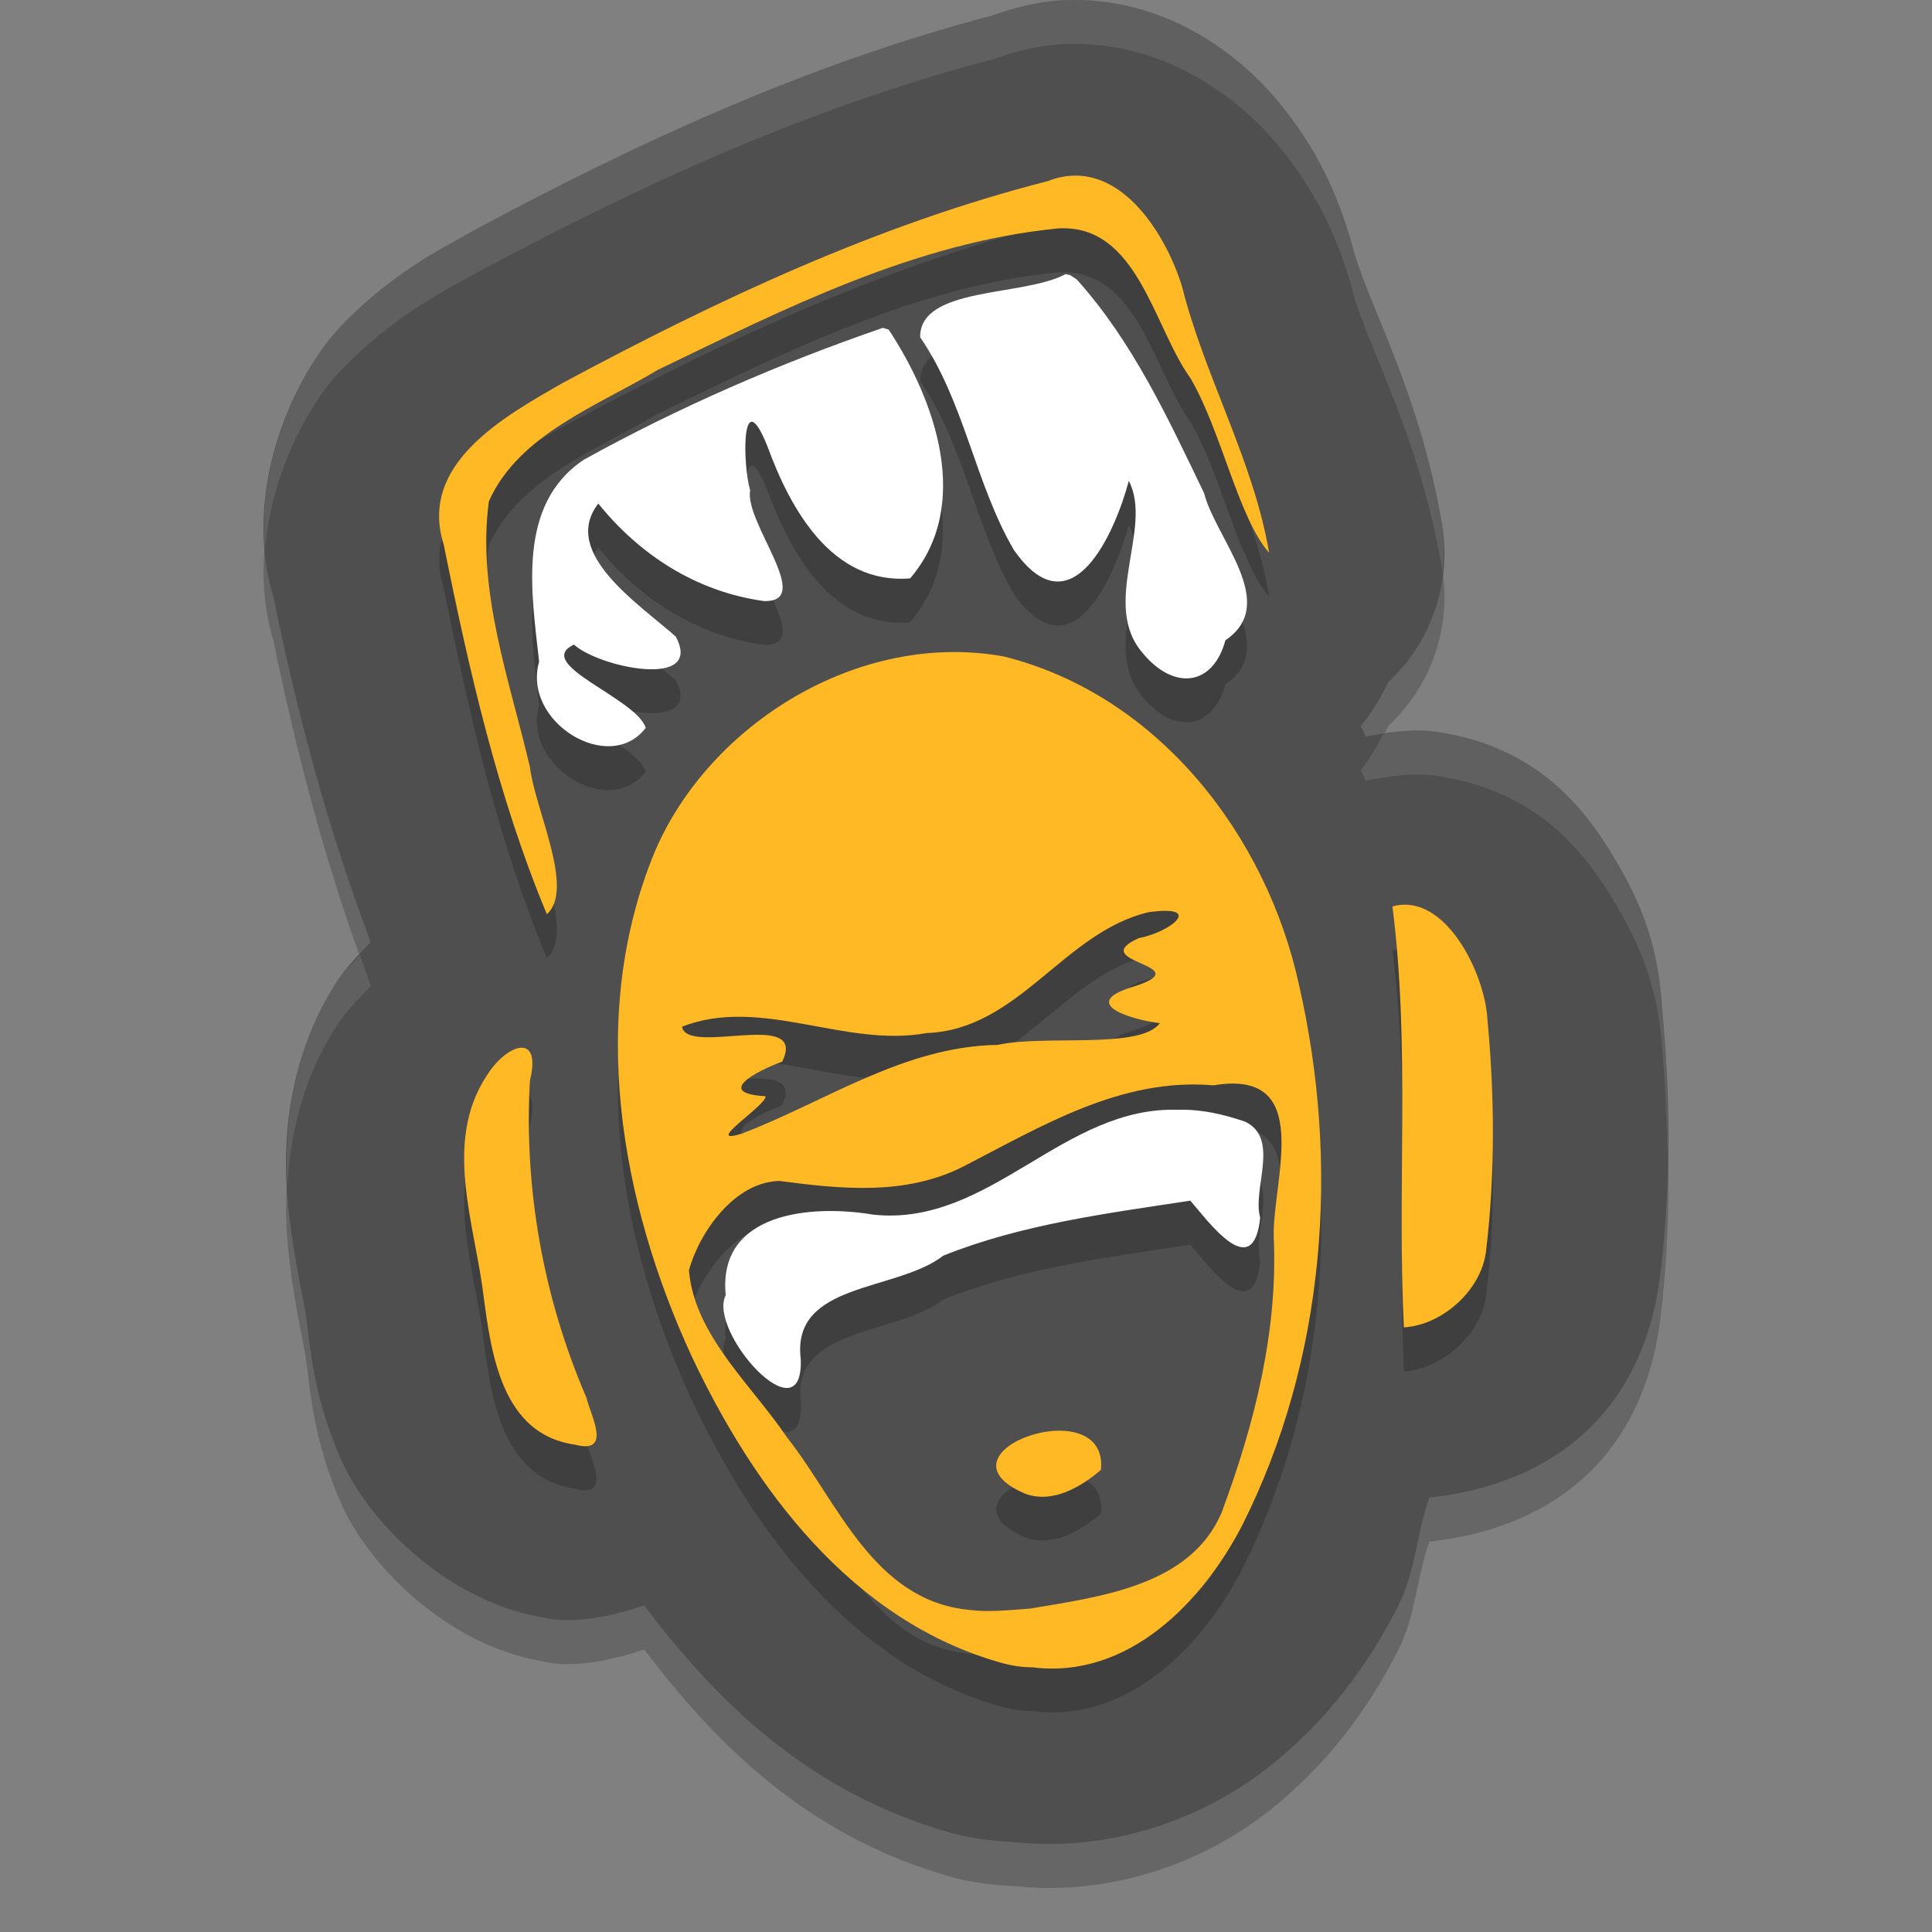 <svg xmlns="http://www.w3.org/2000/svg" width="22" height="22" version="1">
 <rect width="100%" height="100%" fill="#808080" stroke="none"/>
 <path style="opacity:0.2" d="m 12.118,0.502 c -0.295,0.012 -0.564,0.085 -0.818,0.174 C 9.158,1.24 7.217,2.147 5.438,3.1 c -0.016,0.009 -0.033,0.018 -0.049,0.027 C 5.06,3.316 4.498,3.586 3.909,4.187 3.323,4.786 2.752,6.119 3.113,7.291 c 0.257,1.256 0.6,2.595 1.11,3.939 -0.142,0.147 -0.288,0.291 -0.397,0.465 -0.561,0.875 -0.61,1.844 -0.548,2.492 0.063,0.655 0.186,1.116 0.211,1.325 0.001,0.01 0.003,0.02 0.004,0.029 0.043,0.321 0.081,0.878 0.393,1.583 0.306,0.692 1.187,1.599 2.276,1.791 0.284,0.071 0.691,0.034 1.174,-0.133 0.845,1.119 1.898,2.145 3.513,2.596 0.003,6.56e-4 0.005,0.001 0.008,0.002 0.213,0.059 0.462,0.085 0.718,0.1 1.11,0.113 2.141,-0.291 2.834,-0.827 0.711,-0.55 1.172,-1.203 1.503,-1.843 0.003,-0.006 0.006,-0.013 0.01,-0.02 0.199,-0.394 0.21,-0.827 0.354,-1.235 1.45,-0.159 2.446,-1.01 2.633,-2.553 0.125,-1.031 0.109,-2.047 0.02,-3.026 -0.042,-0.664 -0.211,-1.139 -0.528,-1.675 -0.321,-0.542 -0.849,-1.291 -2.041,-1.466 -0.277,-0.041 -0.545,0.005 -0.806,0.053 -0.002,-0.002 -0.002,-0.005 -0.004,-0.008 0,0 0.08,0.165 -0.053,-0.109 0.127,-0.168 0.224,-0.316 0.313,-0.506 C 16.304,7.806 16.533,7.129 16.42,6.464 16.159,4.931 15.557,3.934 15.391,3.272 15.382,3.236 15.372,3.2 15.361,3.165 15.207,2.668 14.981,2.161 14.533,1.63 14.086,1.099 13.24,0.455 12.118,0.502 Z"/>
 <path style="fill:#4f4f4f" d="m 12.118,0.002 c -0.295,0.012 -0.564,0.085 -0.818,0.174 -2.142,0.563 -4.083,1.471 -5.862,2.424 -0.016,0.009 -0.033,0.018 -0.049,0.027 -0.329,0.188 -0.891,0.458 -1.48,1.059 -0.587,0.599 -1.158,1.932 -0.797,3.104 0.257,1.256 0.6,2.595 1.11,3.939 -0.142,0.147 -0.288,0.291 -0.397,0.465 -0.561,0.875 -0.61,1.844 -0.548,2.492 0.063,0.655 0.186,1.116 0.211,1.325 0.001,0.01 0.003,0.02 0.004,0.029 0.043,0.321 0.081,0.878 0.393,1.583 0.306,0.692 1.187,1.599 2.276,1.791 0.284,0.071 0.691,0.034 1.174,-0.133 0.845,1.119 1.898,2.145 3.513,2.596 0.003,6.56e-4 0.005,0.001 0.008,0.002 0.213,0.059 0.462,0.085 0.718,0.1 1.11,0.113 2.141,-0.291 2.834,-0.827 0.711,-0.55 1.172,-1.203 1.503,-1.843 0.003,-0.006 0.006,-0.013 0.01,-0.02 0.199,-0.394 0.21,-0.827 0.354,-1.235 1.45,-0.159 2.446,-1.01 2.633,-2.553 0.125,-1.031 0.109,-2.047 0.02,-3.026 -0.042,-0.664 -0.211,-1.139 -0.528,-1.675 -0.321,-0.542 -0.849,-1.291 -2.041,-1.466 -0.277,-0.041 -0.545,0.005 -0.806,0.053 -0.002,-0.002 -0.002,-0.005 -0.004,-0.008 0,0 0.08,0.165 -0.053,-0.109 C 15.624,8.103 15.72,7.956 15.81,7.765 16.304,7.306 16.533,6.629 16.42,5.964 16.159,4.431 15.557,3.434 15.391,2.772 15.382,2.736 15.372,2.7 15.361,2.665 15.207,2.168 14.981,1.661 14.533,1.13 14.086,0.599 13.24,-0.045 12.118,0.002 Z"/>
 <path style="opacity:0.2" d="m 12.215,2.5 c -0.09,0.004 -0.185,0.024 -0.283,0.062 C 9.988,3.058 8.161,3.92 6.41,4.859 5.731,5.248 4.766,5.784 5.053,6.699 5.341,8.123 5.664,9.561 6.227,10.91 6.55,10.629 6.089,9.707 6.035,9.238 5.804,8.247 5.429,7.235 5.568,6.208 5.91,5.443 6.802,5.124 7.492,4.71 8.936,4.014 10.42,3.259 12.049,3.101 c 0.906,-0.055 1.088,1.128 1.508,1.707 0.352,0.603 0.547,1.59 0.896,1.986 C 14.274,5.742 13.717,4.79 13.457,3.755 13.29,3.219 12.847,2.473 12.215,2.5 Z m -0.08,1.121 c -0.479,0.259 -1.663,0.139 -1.656,0.719 0.508,0.742 0.621,1.655 1.064,2.42 0.664,0.955 1.158,-0.214 1.311,-0.783 0.282,0.541 -0.33,1.405 0.162,1.965 C 13.364,8.36 13.812,8.319 13.955,7.791 14.574,7.37 13.845,6.639 13.711,6.115 13.302,5.269 12.9,4.392 12.262,3.681 l -0.076,-0.049 z M 10.055,4.232 C 8.881,4.636 7.73,5.135 6.648,5.734 5.878,6.248 6.054,7.263 6.139,8.035 5.941,8.721 6.941,9.331 7.353,8.787 7.246,8.447 6.062,8.061 6.535,7.839 6.813,8.097 8.02,8.354 7.695,7.748 7.283,7.381 6.378,6.796 6.812,6.234 7.283,6.817 7.927,7.236 8.697,7.343 9.285,7.363 8.474,6.451 8.541,6.082 c -0.088,-0.298 -0.1,-1.247 0.197,-0.5 0.254,0.694 0.726,1.578 1.625,1.504 0.71,-0.831 0.288,-2.025 -0.244,-2.832 z m 0.758,3.693 c -1.437,0.025 -2.814,0.999 -3.357,2.273 -0.767,1.853 -0.399,3.973 0.424,5.75 0.703,1.489 1.814,3.009 3.523,3.486 0.116,0.032 0.237,0.051 0.357,0.051 1.092,0.138 1.938,-0.752 2.383,-1.611 0.956,-1.896 1.119,-4.126 0.648,-6.17 -0.367,-1.673 -1.585,-3.286 -3.361,-3.73 -0.205,-0.037 -0.412,-0.052 -0.617,-0.049 z m 5.26,2.881 c -0.07,-0.01 -0.142,-0.005 -0.217,0.016 0.203,1.592 0.052,3.199 0.131,4.793 0.434,-0.024 0.882,-0.421 0.936,-0.865 0.106,-0.876 0.099,-1.769 0.016,-2.648 -0.026,-0.457 -0.378,-1.223 -0.865,-1.295 z m -2.992,0.08 c 0.641,-0.088 0.246,0.229 -0.111,0.295 -0.627,0.281 0.708,0.304 -0.055,0.551 -0.641,0.188 -0.053,0.375 0.293,0.418 -0.22,0.302 -1.309,0.13 -1.844,0.248 -1.075,0.017 -1.96,0.645 -2.922,1.012 -0.453,0.142 0.3,-0.334 0.275,-0.428 -0.586,-0.034 -0.101,-0.287 0.189,-0.393 0.296,-0.609 -1.079,-0.06 -1.141,-0.398 0.902,-0.351 1.851,0.242 2.783,0.072 1.057,-0.04 1.559,-1.149 2.531,-1.377 z m -7.16,1.545 c -0.114,0.013 -0.272,0.143 -0.381,0.322 -0.495,0.758 -0.132,1.688 -0.033,2.508 0.088,0.649 0.208,1.566 1.031,1.688 0.445,0.124 0.181,-0.343 0.139,-0.533 -0.492,-1.14 -0.711,-2.376 -0.643,-3.609 0.071,-0.286 6.881e-4,-0.388 -0.113,-0.375 z m 8.26,0.418 c 0.682,0.122 0.313,1.166 0.326,1.734 0.049,1.077 -0.221,2.136 -0.596,3.143 -0.357,0.83 -1.372,0.954 -2.178,1.09 -0.231,0.017 -0.466,0.045 -0.697,0.016 C 9.942,18.721 9.544,17.6 8.965,16.869 8.558,16.266 7.909,15.703 7.848,14.964 7.968,14.531 8.367,13.954 8.881,13.947 c 0.697,0.092 1.423,0.168 2.078,-0.158 0.888,-0.456 1.804,-1.022 2.859,-0.93 0.145,-0.024 0.264,-0.027 0.361,-0.01 z m -0.752,0.289 c -1.317,-0.054 -2.15,1.33 -3.479,1.193 -0.712,-0.121 -1.779,-0.026 -1.686,0.918 -0.21,0.415 0.893,1.641 0.855,0.725 -0.107,-0.877 1.091,-0.762 1.623,-1.176 0.894,-0.358 1.864,-0.48 2.812,-0.625 0.198,0.224 0.716,0.953 0.797,0.195 -0.093,-0.332 0.227,-0.898 -0.172,-1.094 -0.243,-0.083 -0.492,-0.143 -0.752,-0.137 z m -1.416,3.654 c -0.484,0.026 -1.029,0.414 -0.348,0.711 0.313,0.124 0.646,-0.071 0.873,-0.268 0.033,-0.344 -0.235,-0.459 -0.525,-0.443 z"/>
 <path style="fill:#ffb925" d="M 11.403,18.935 C 9.694,18.457 8.582,16.939 7.879,15.45 7.057,13.673 6.689,11.552 7.456,9.699 8.076,8.243 9.786,7.177 11.43,7.475 c 1.776,0.444 2.994,2.057 3.36,3.731 0.47,2.044 0.309,4.273 -0.648,6.169 -0.445,0.859 -1.292,1.749 -2.384,1.611 -0.121,-3.7e-5 -0.241,-0.019 -0.356,-0.051 z m 0.329,-0.618 c 0.806,-0.136 1.822,-0.261 2.178,-1.091 0.374,-1.006 0.644,-2.065 0.594,-3.142 -0.015,-0.65 0.471,-1.92 -0.686,-1.725 -1.056,-0.092 -1.971,0.474 -2.86,0.93 -0.655,0.327 -1.382,0.251 -2.079,0.159 -0.513,0.007 -0.914,0.582 -1.034,1.016 0.061,0.739 0.71,1.302 1.117,1.904 0.579,0.731 0.977,1.854 2.07,1.964 0.231,0.029 0.466,0.002 0.698,-0.015 z M 11.664,17.005 c -1.09,-0.475 0.961,-1.186 0.873,-0.268 -0.227,0.197 -0.56,0.392 -0.873,0.268 z m -3.223,-4.094 c 0.962,-0.366 1.849,-0.996 2.923,-1.013 0.535,-0.118 1.622,0.055 1.843,-0.247 -0.346,-0.043 -0.933,-0.23 -0.292,-0.418 0.763,-0.247 -0.573,-0.27 0.054,-0.551 0.357,-0.066 0.753,-0.382 0.112,-0.295 -0.972,0.228 -1.474,1.337 -2.531,1.377 -0.933,0.17 -1.882,-0.424 -2.784,-0.073 0.061,0.339 1.437,-0.211 1.141,0.398 -0.29,0.106 -0.776,0.36 -0.19,0.394 0.025,0.094 -0.729,0.569 -0.276,0.427 z m -1.904,3.538 C 5.714,16.327 5.594,15.411 5.507,14.762 c -0.098,-0.819 -0.463,-1.751 0.032,-2.508 0.219,-0.358 0.636,-0.519 0.495,0.053 -0.068,1.233 0.152,2.469 0.644,3.609 0.042,0.19 0.305,0.656 -0.139,0.532 z m 9.449,-1.334 c -0.078,-1.594 0.073,-3.201 -0.13,-4.793 0.596,-0.168 1.051,0.757 1.081,1.279 0.083,0.879 0.09,1.774 -0.016,2.65 -0.054,0.444 -0.501,0.839 -0.935,0.864 z M 6.227,10.41 C 5.665,9.061 5.34,7.624 5.052,6.199 4.765,5.284 5.731,4.748 6.411,4.359 8.162,3.419 9.989,2.558 11.933,2.062 c 0.782,-0.305 1.335,0.581 1.525,1.194 0.26,1.035 0.815,1.987 0.994,3.039 C 14.103,5.9 13.909,4.912 13.557,4.308 13.136,3.729 12.956,2.547 12.05,2.601 10.42,2.76 8.936,3.515 7.492,4.211 6.802,4.625 5.909,4.943 5.567,5.708 5.428,6.734 5.804,7.747 6.035,8.738 6.089,9.208 6.55,10.129 6.227,10.41 Z"/>
 <path style="fill:#ffffff" d="m 12.135,3.121 c -0.479,0.259 -1.663,0.139 -1.657,0.719 0.508,0.742 0.621,1.654 1.065,2.419 0.664,0.955 1.159,-0.213 1.311,-0.783 0.282,0.541 -0.33,1.406 0.162,1.965 0.349,0.419 0.794,0.379 0.938,-0.15 C 14.574,6.871 13.845,6.139 13.711,5.615 13.303,4.769 12.901,3.894 12.262,3.183 l -0.076,-0.05 -0.051,-0.011 z m -2.081,0.612 C 8.88,4.137 7.73,4.636 6.648,5.235 5.878,5.749 6.055,6.763 6.139,7.534 5.942,8.221 6.94,8.832 7.353,8.288 7.245,7.948 6.063,7.562 6.536,7.34 6.814,7.598 8.019,7.855 7.695,7.249 7.283,6.882 6.378,6.296 6.813,5.734 7.283,6.317 7.927,6.737 8.697,6.844 9.284,6.864 8.475,5.952 8.542,5.583 8.454,5.285 8.441,4.336 8.739,5.083 8.993,5.777 9.464,6.66 10.364,6.586 11.074,5.755 10.652,4.561 10.12,3.754 Z m 3.374,8.905 c -1.317,-0.054 -2.151,1.331 -3.479,1.194 -0.712,-0.121 -1.779,-0.028 -1.685,0.916 -0.21,0.415 0.892,1.641 0.854,0.725 -0.107,-0.877 1.092,-0.761 1.624,-1.175 0.894,-0.358 1.864,-0.481 2.812,-0.626 0.198,0.224 0.716,0.953 0.796,0.195 -0.093,-0.332 0.229,-0.899 -0.17,-1.094 -0.243,-0.083 -0.493,-0.142 -0.753,-0.136 z"/>
 <path style="opacity:0.1;fill:#ffffff" d="m 12.117,0.002 c -0.295,0.012 -0.562,0.085 -0.816,0.174 C 9.159,0.739 7.216,1.647 5.437,2.6 5.421,2.608 5.405,2.618 5.389,2.627 5.059,2.815 4.499,3.086 3.91,3.688 3.41,4.198 2.925,5.242 3.016,6.266 3.086,5.416 3.492,4.615 3.91,4.188 4.499,3.586 5.059,3.315 5.389,3.127 c 0.016,-0.009 0.032,-0.018 0.049,-0.027 1.779,-0.953 3.722,-1.861 5.863,-2.424 0.254,-0.089 0.521,-0.161 0.816,-0.174 1.122,-0.047 1.968,0.598 2.416,1.129 0.448,0.531 0.673,1.036 0.828,1.533 0.011,0.036 0.021,0.071 0.029,0.107 0.166,0.661 0.768,1.66 1.029,3.193 0.005,0.027 4.04e-4,0.055 0.004,0.082 0.024,-0.192 0.029,-0.386 -0.004,-0.582 -0.261,-1.533 -0.863,-2.532 -1.029,-3.193 -0.009,-0.036 -0.019,-0.072 -0.029,-0.107 C 15.207,2.167 14.981,1.662 14.533,1.131 14.086,0.6 13.239,-0.045 12.117,0.002 Z m 3.834,8.326 c -0.066,0.006 -0.132,0.019 -0.197,0.029 -0.076,0.145 -0.154,0.277 -0.258,0.414 l 0.053,0.109 c 0.002,0.003 0.002,0.005 0.004,0.008 0.262,-0.047 0.53,-0.093 0.807,-0.053 1.193,0.176 1.72,0.923 2.041,1.465 0.317,0.536 0.488,1.012 0.529,1.676 0.036,0.399 0.049,0.807 0.057,1.217 0.01,-0.581 -0.005,-1.156 -0.057,-1.717 C 18.888,10.813 18.717,10.337 18.4,9.801 18.08,9.258 17.552,8.511 16.359,8.336 16.221,8.316 16.085,8.316 15.951,8.328 Z M 4.098,10.875 c -0.097,0.102 -0.198,0.2 -0.273,0.32 -0.515,0.803 -0.591,1.675 -0.553,2.316 0.03,-0.56 0.163,-1.208 0.553,-1.816 0.109,-0.174 0.256,-0.318 0.398,-0.465 -0.045,-0.119 -0.082,-0.237 -0.125,-0.355 z"/>
</svg>
